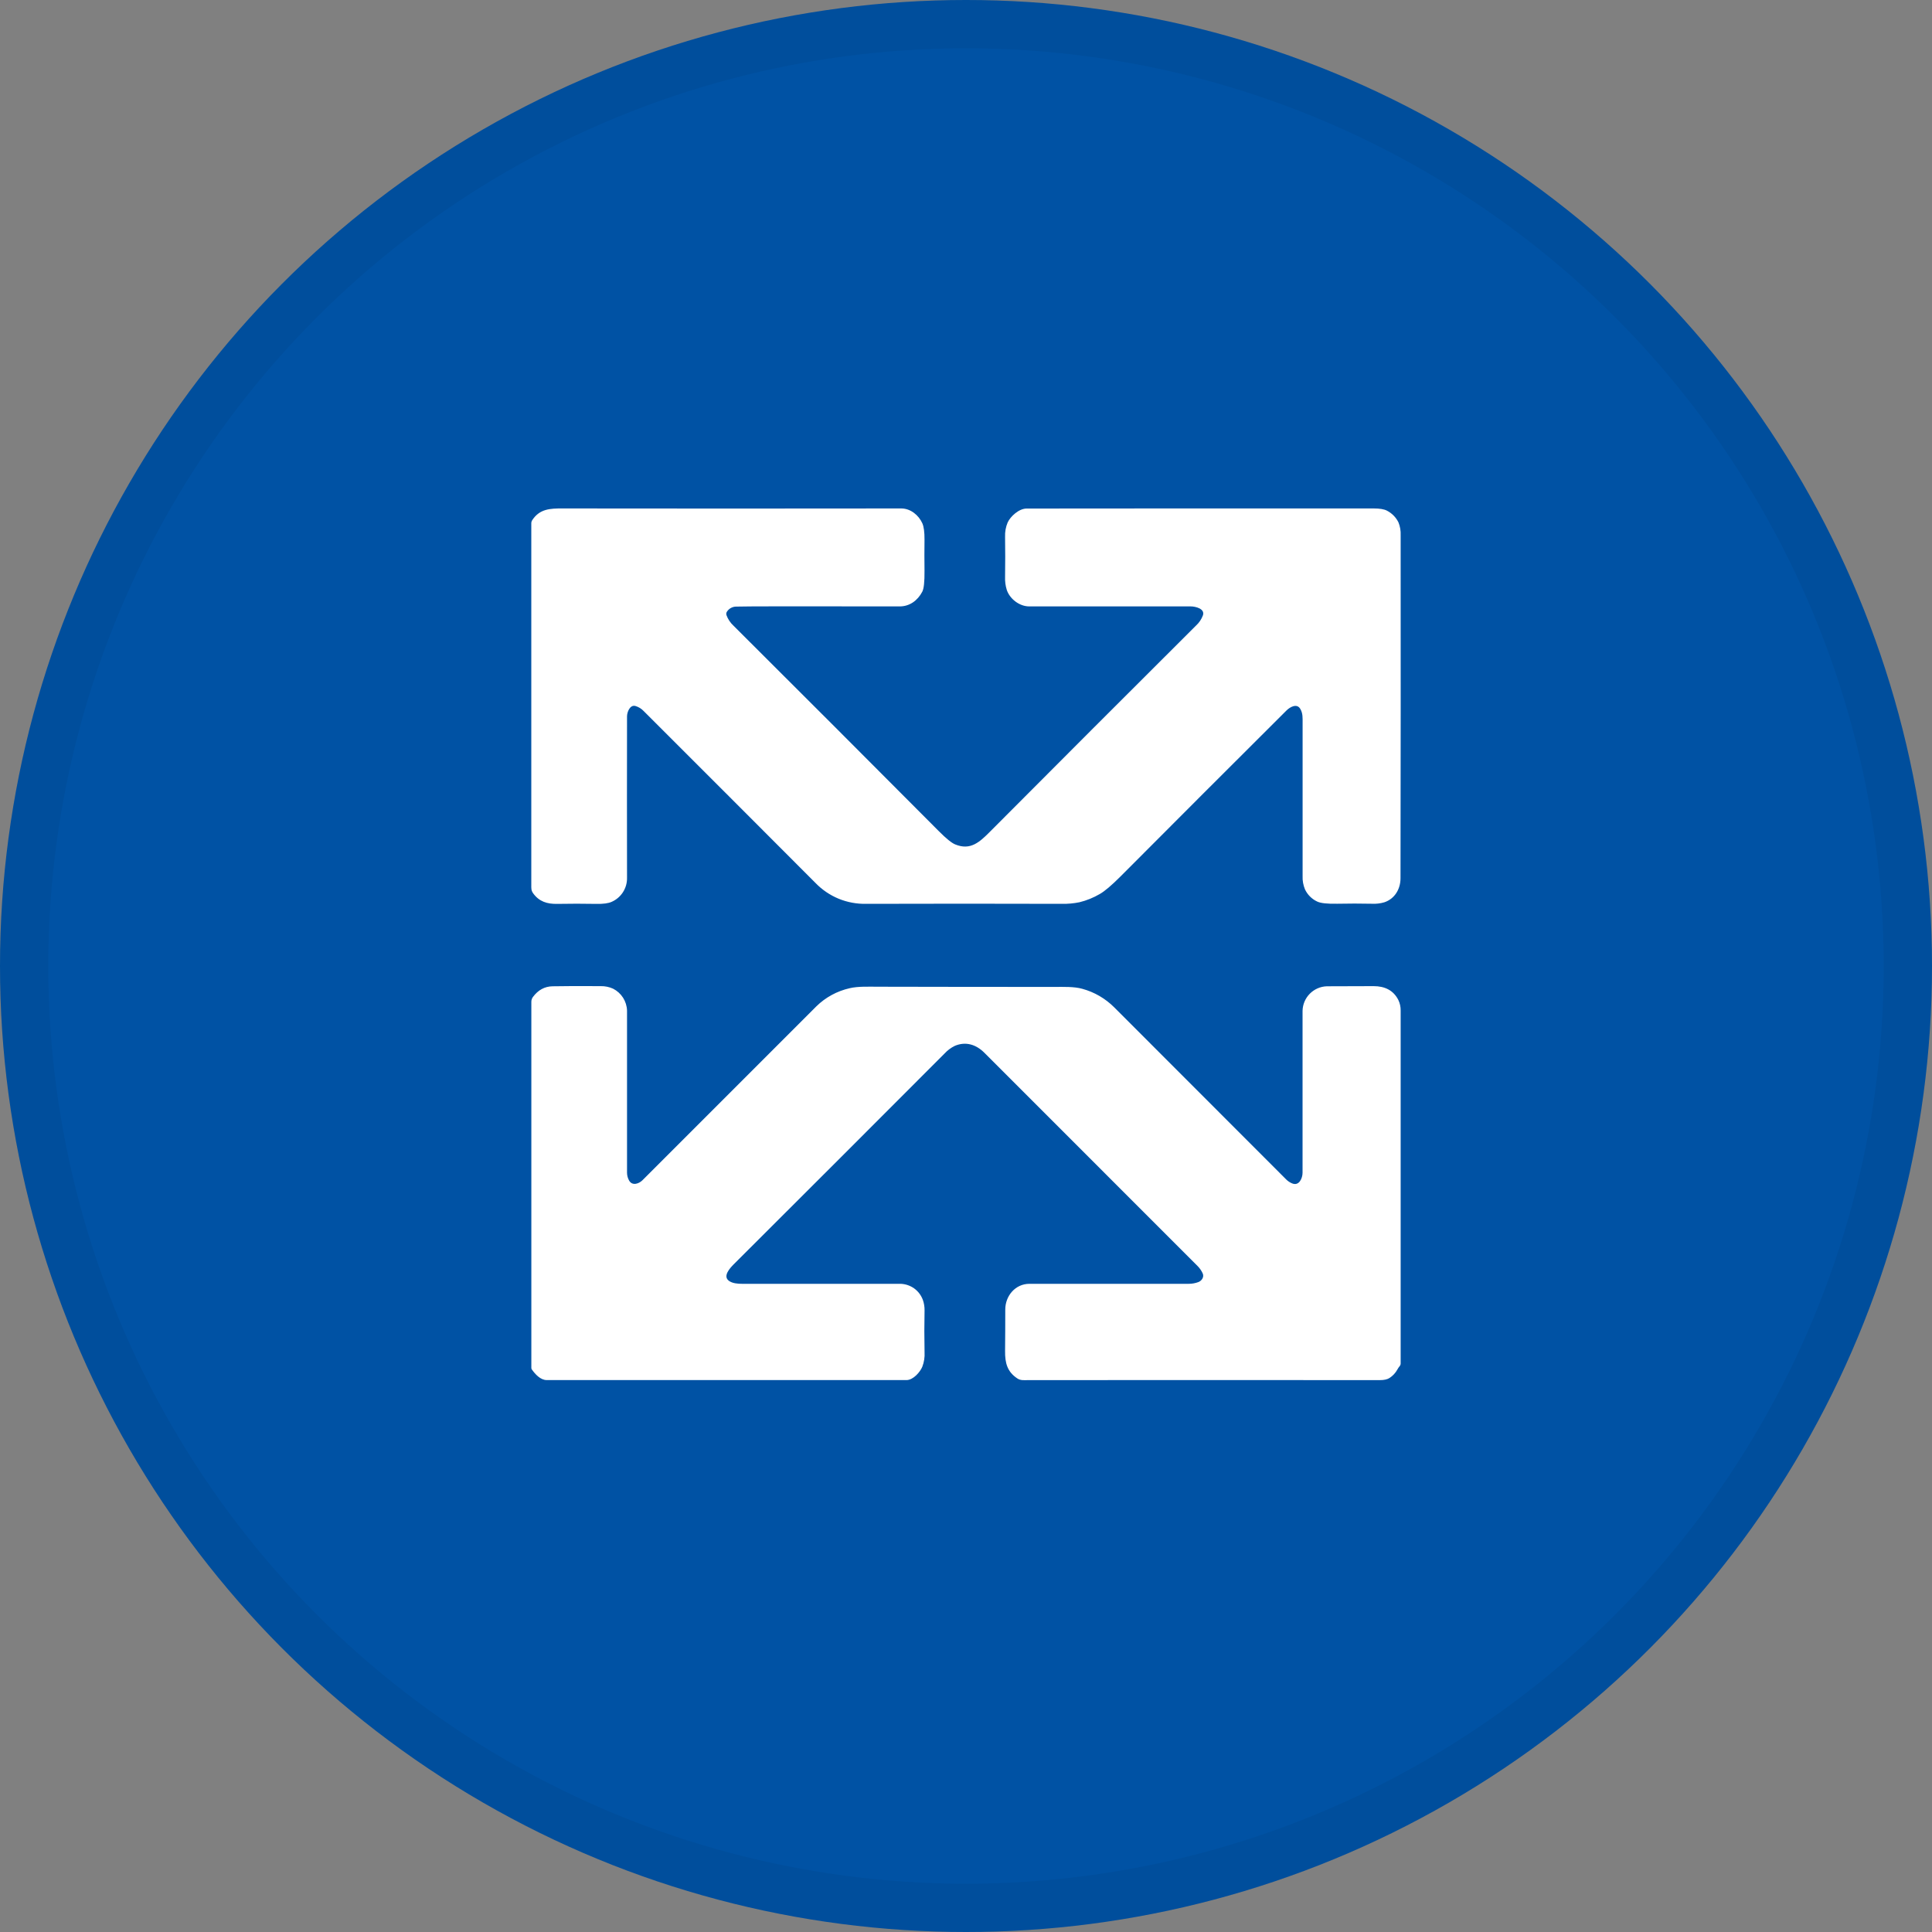 <svg width="40" height="40" viewBox="0 0 40 40" fill="none" xmlns="http://www.w3.org/2000/svg">
<rect x="0" y="0" width="40" height="40" fill="#808080" stroke="none"/>
<circle cx="20" cy="20" r="20" fill="#0052A4"/>
<path d="M15.051 12.663C15.044 12.673 15.039 12.685 15.037 12.697C15.036 12.709 15.037 12.722 15.04 12.734C15.071 12.82 15.123 12.897 15.19 12.958C16.569 14.332 17.984 15.748 19.436 17.207C19.59 17.362 19.704 17.454 19.777 17.483C20.092 17.612 20.28 17.437 20.5 17.216C21.881 15.829 23.301 14.408 24.761 12.953C24.826 12.894 24.876 12.82 24.906 12.738C24.95 12.601 24.747 12.555 24.654 12.555C23.545 12.555 22.43 12.555 21.31 12.555C21.107 12.555 20.909 12.402 20.845 12.216C20.817 12.127 20.805 12.034 20.809 11.94C20.813 11.663 20.813 11.387 20.809 11.115C20.805 11.012 20.823 10.91 20.863 10.816C20.919 10.693 21.096 10.529 21.254 10.529C23.714 10.526 26.11 10.526 28.442 10.527C28.566 10.527 28.656 10.542 28.714 10.572C28.818 10.625 28.902 10.71 28.954 10.816C28.988 10.9 29.003 10.992 28.999 11.083C29.001 13.543 29 15.91 28.996 18.183C28.996 18.408 28.875 18.61 28.661 18.681C28.576 18.706 28.487 18.716 28.399 18.711C28.164 18.706 27.927 18.706 27.689 18.711C27.481 18.715 27.341 18.7 27.27 18.665C27.159 18.613 27.07 18.524 27.018 18.413C26.982 18.326 26.965 18.233 26.969 18.139C26.969 17.012 26.969 15.956 26.969 14.971C26.969 14.865 26.976 14.768 26.92 14.675C26.849 14.556 26.706 14.639 26.635 14.71C25.489 15.851 24.344 16.997 23.198 18.147C23.014 18.331 22.872 18.451 22.771 18.509C22.639 18.586 22.497 18.644 22.349 18.68C22.231 18.704 22.111 18.715 21.991 18.713C20.64 18.709 19.288 18.709 17.934 18.713C17.738 18.717 17.544 18.681 17.363 18.607C17.182 18.532 17.019 18.421 16.883 18.28C15.697 17.09 14.511 15.905 13.327 14.722C13.28 14.672 13.221 14.636 13.156 14.617C13.043 14.585 12.982 14.743 12.982 14.831C12.98 15.92 12.98 17.037 12.982 18.18C12.983 18.284 12.953 18.386 12.897 18.473C12.841 18.56 12.76 18.629 12.665 18.671C12.594 18.703 12.488 18.717 12.345 18.714C12.077 18.709 11.807 18.709 11.536 18.714C11.326 18.718 11.162 18.665 11.039 18.496C10.995 18.436 11 18.389 11 18.318C11 15.82 11 13.326 11 10.835C11 10.811 11.007 10.787 11.021 10.767C11.174 10.535 11.39 10.526 11.644 10.527C13.948 10.53 16.287 10.53 18.66 10.527C18.852 10.527 19.02 10.666 19.096 10.834C19.127 10.905 19.142 11.018 19.141 11.173C19.138 11.383 19.138 11.598 19.141 11.817C19.143 12.044 19.128 12.189 19.094 12.252C18.998 12.434 18.831 12.556 18.625 12.555C16.525 12.551 15.399 12.553 15.246 12.559C15.207 12.558 15.169 12.568 15.135 12.586C15.101 12.604 15.072 12.631 15.051 12.663Z" fill="white"/>
<path d="M24.811 26.544C24.879 26.519 24.937 26.438 24.899 26.361C24.873 26.305 24.837 26.254 24.793 26.21L20.379 21.795C20.207 21.624 19.994 21.558 19.769 21.653C19.689 21.692 19.616 21.746 19.556 21.812C18.157 23.214 16.7 24.671 15.185 26.182C15.114 26.255 14.96 26.42 15.09 26.517C15.163 26.572 15.277 26.58 15.366 26.58H18.649C18.75 26.584 18.847 26.618 18.928 26.676C19.009 26.735 19.071 26.817 19.106 26.911C19.131 26.981 19.143 27.054 19.142 27.129C19.136 27.411 19.136 27.7 19.142 27.996C19.148 28.099 19.132 28.202 19.095 28.298C19.051 28.405 18.908 28.573 18.768 28.573H11.317C11.188 28.571 11.081 28.452 11.01 28.352C11.004 28.342 11 28.331 11.001 28.32V20.744C11 20.707 11.012 20.671 11.034 20.641C11.141 20.497 11.276 20.423 11.441 20.42C11.696 20.415 12.027 20.414 12.436 20.417C12.525 20.415 12.613 20.433 12.694 20.47C12.778 20.513 12.849 20.577 12.9 20.657C12.95 20.736 12.979 20.828 12.982 20.922C12.982 22.012 12.982 23.131 12.982 24.279C12.982 24.336 12.997 24.392 13.025 24.442C13.091 24.558 13.229 24.508 13.302 24.435L16.901 20.836C17.091 20.649 17.33 20.519 17.591 20.46C17.765 20.418 17.994 20.429 18.188 20.429C19.413 20.432 20.627 20.433 21.83 20.433C22.017 20.433 22.237 20.424 22.407 20.472C22.659 20.54 22.887 20.674 23.071 20.858C24.269 22.059 25.455 23.246 26.629 24.419C26.664 24.454 26.706 24.482 26.752 24.501C26.897 24.562 26.968 24.392 26.968 24.28C26.968 23.14 26.968 22.022 26.968 20.928C26.971 20.795 27.024 20.669 27.118 20.574C27.211 20.48 27.337 20.424 27.47 20.42C27.795 20.418 28.118 20.417 28.44 20.417C28.669 20.417 28.85 20.502 28.952 20.705C28.984 20.772 29 20.846 28.999 20.921C28.999 23.368 28.999 25.805 28.999 28.229C28.999 28.249 28.992 28.269 28.979 28.284C28.96 28.306 28.944 28.33 28.931 28.355C28.892 28.426 28.836 28.486 28.768 28.53C28.724 28.559 28.657 28.574 28.565 28.574C26.253 28.572 23.825 28.572 21.281 28.574C21.204 28.574 21.129 28.585 21.061 28.538C20.856 28.401 20.806 28.223 20.809 27.97C20.812 27.674 20.813 27.388 20.813 27.113C20.813 26.831 21.02 26.58 21.313 26.58C22.489 26.58 23.588 26.58 24.61 26.58C24.679 26.58 24.747 26.568 24.811 26.544Z" fill="white"/>
<circle cx="20" cy="20" r="19.5" stroke="black" stroke-opacity="0.05"/>
</svg>
